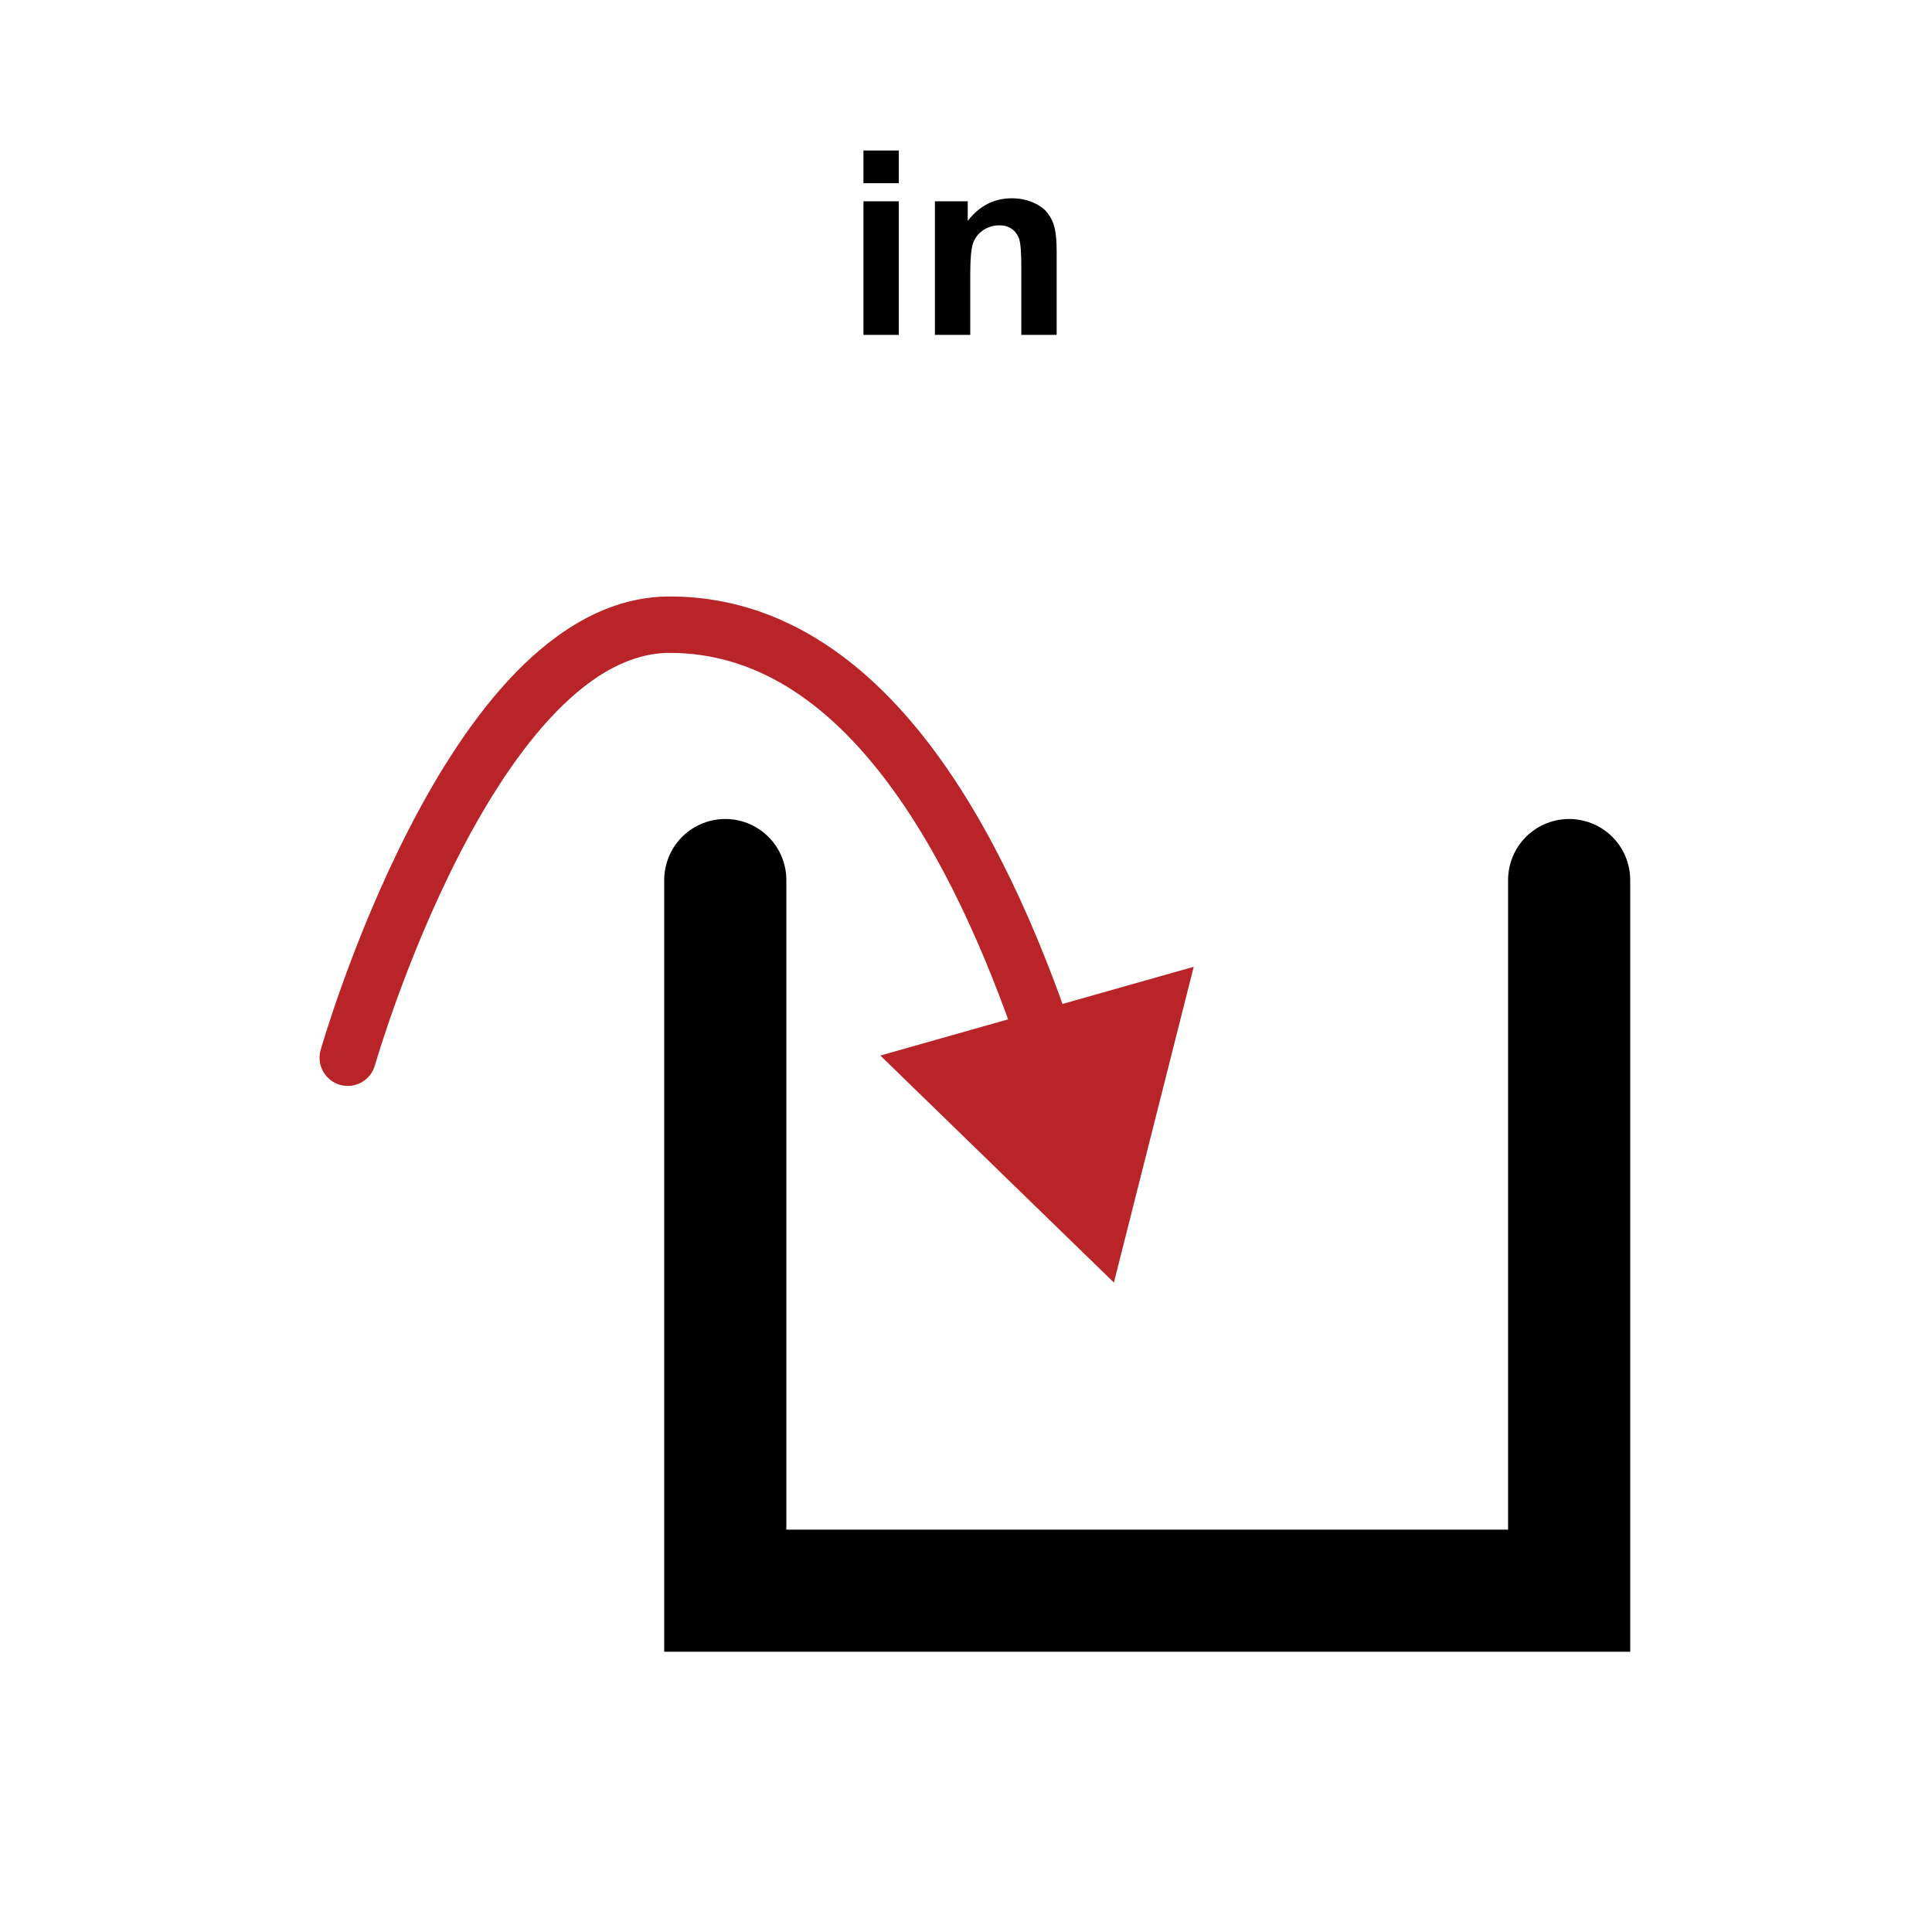 <svg width="300" height="300" viewBox="0 0 300 300" fill="none" xmlns="http://www.w3.org/2000/svg">
<path d="M134.078 28.445V23.367H139.566V28.445H134.078ZM134.078 52V31.258H139.566V52H134.078ZM164.078 52H158.59V41.414C158.59 39.175 158.473 37.729 158.238 37.078C158.004 36.414 157.62 35.9 157.086 35.535C156.565 35.171 155.934 34.988 155.191 34.988C154.241 34.988 153.388 35.249 152.633 35.77C151.878 36.29 151.357 36.98 151.07 37.84C150.797 38.699 150.66 40.288 150.66 42.605V52H145.172V31.258H150.27V34.305C152.079 31.961 154.358 30.789 157.105 30.789C158.316 30.789 159.423 31.01 160.426 31.453C161.428 31.883 162.184 32.436 162.691 33.113C163.212 33.79 163.57 34.559 163.766 35.418C163.974 36.277 164.078 37.508 164.078 39.109V52Z" fill="black"/>
<path d="M49.789 163.038C49.124 165.364 50.471 167.788 52.796 168.453C55.122 169.118 57.547 167.771 58.211 165.445L49.789 163.038ZM104 97L104 101.38L104 97ZM172.966 199.155L185.361 150.122L136.699 163.904L172.966 199.155ZM54 164.241C58.211 165.445 58.211 165.446 58.211 165.446C58.211 165.446 58.211 165.446 58.211 165.445C58.212 165.445 58.212 165.443 58.213 165.44C58.215 165.434 58.217 165.424 58.221 165.41C58.229 165.383 58.242 165.339 58.259 165.281C58.294 165.163 58.346 164.985 58.417 164.749C58.559 164.277 58.774 163.577 59.059 162.681C59.63 160.889 60.483 158.317 61.602 155.226C63.845 149.032 67.138 140.812 71.351 132.625C75.584 124.4 80.64 116.423 86.341 110.56C92.073 104.666 97.983 101.38 104 101.38L104 97L104 92.62C94.625 92.62 86.59 97.739 80.061 104.453C73.502 111.198 67.981 120.031 63.562 128.616C59.123 137.24 55.688 145.83 53.365 152.244C52.202 155.457 51.313 158.138 50.712 160.023C50.412 160.966 50.184 161.71 50.029 162.224C49.952 162.48 49.893 162.679 49.853 162.816C49.833 162.885 49.818 162.938 49.807 162.975C49.801 162.993 49.797 163.008 49.794 163.019C49.793 163.024 49.791 163.028 49.791 163.031C49.79 163.033 49.79 163.034 49.789 163.035C49.789 163.037 49.789 163.038 54 164.241ZM104 97L104 101.38C117.298 101.38 128.191 108.932 137.247 120.73C146.316 132.547 153.092 148.079 158.078 162.64L162.222 161.221L166.366 159.802C161.264 144.904 154.119 128.326 144.196 115.396C134.258 102.449 121.083 92.62 104 92.62L104 97Z" fill="#B92429"/>
<path d="M112.621 136.655V247H243.656V136.655" stroke="black" stroke-width="18.965" stroke-linecap="round"/>
</svg>
